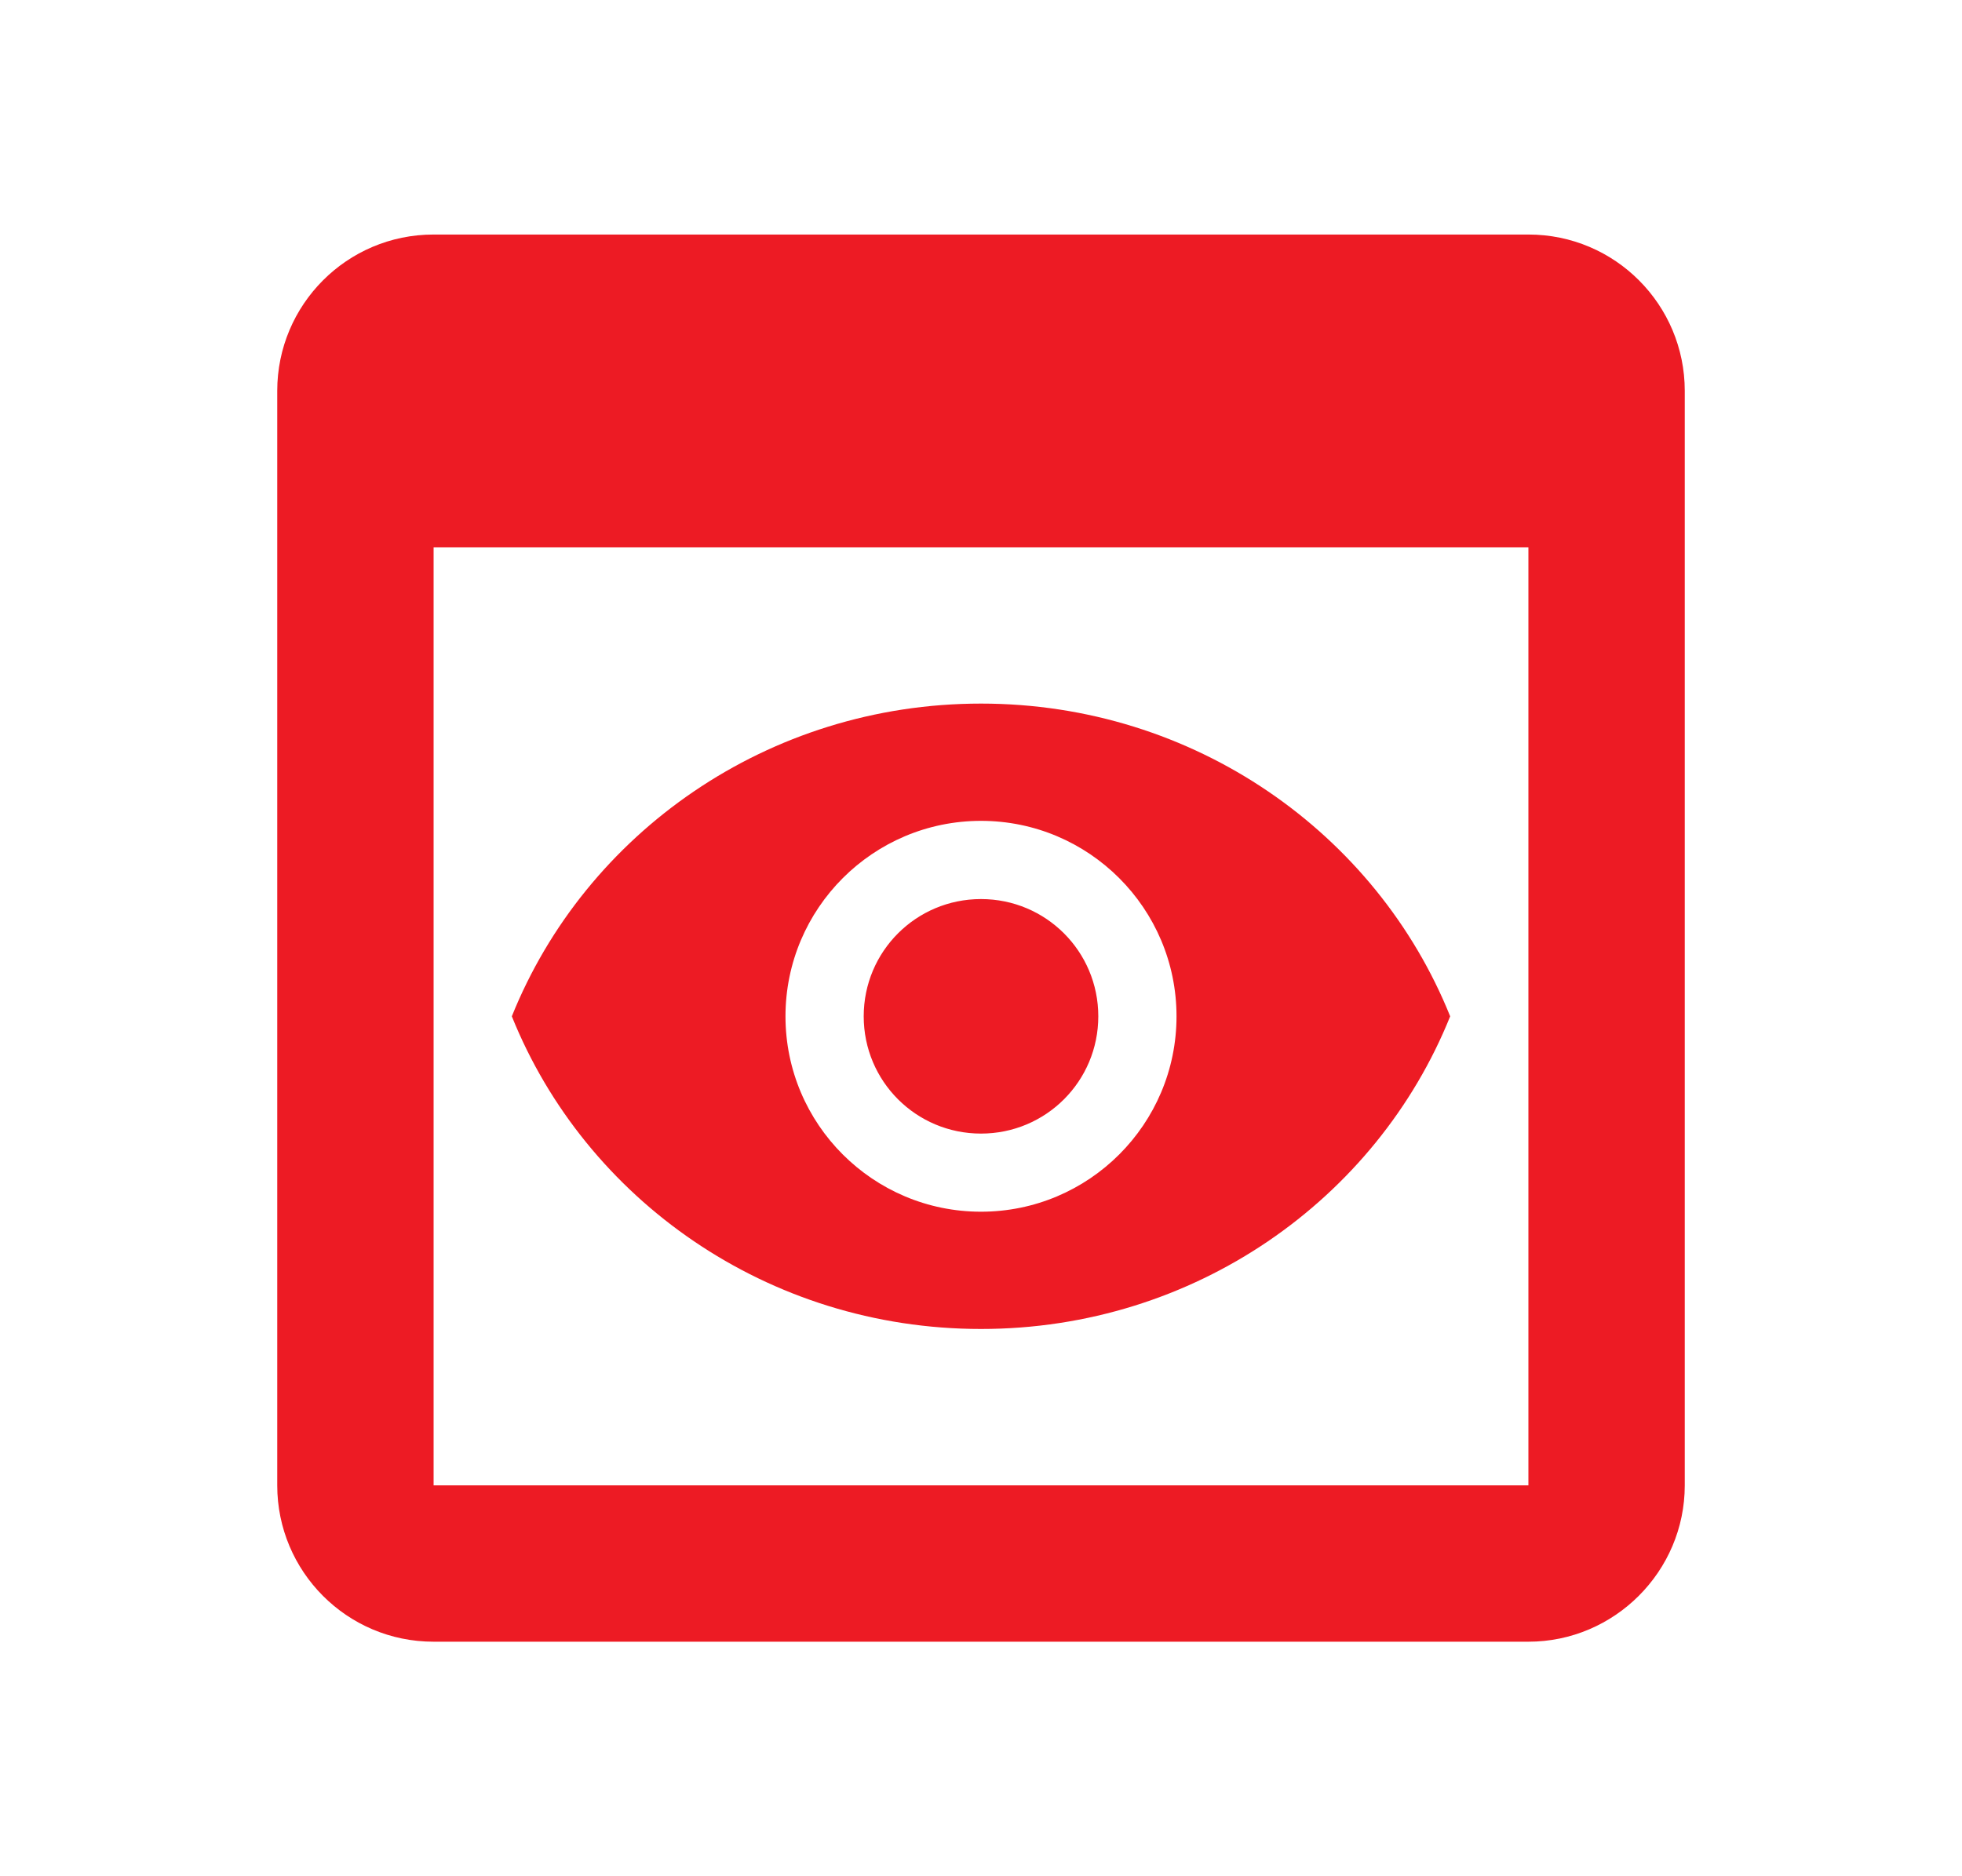 <svg width="23" height="22" viewBox="0 0 23 22" fill="none" xmlns="http://www.w3.org/2000/svg">
<g clip-path="url(#clip0_1160_1554)">
<path d="M17.917 2.75H5.083C4.066 2.75 3.25 3.575 3.25 4.583V17.417C3.25 18.425 4.066 19.25 5.083 19.25H17.917C18.925 19.25 19.75 18.425 19.75 17.417V4.583C19.75 3.575 18.934 2.75 17.917 2.75ZM17.917 17.417H5.083V6.417H17.917V17.417ZM12.875 11.917C12.875 12.678 12.261 13.292 11.5 13.292C10.739 13.292 10.125 12.678 10.125 11.917C10.125 11.156 10.739 10.542 11.5 10.542C12.261 10.542 12.875 11.156 12.875 11.917ZM11.5 8.25C8.998 8.25 6.862 9.772 6 11.917C6.862 14.062 8.998 15.583 11.5 15.583C14.002 15.583 16.138 14.062 17 11.917C16.138 9.772 14.002 8.25 11.5 8.25ZM11.5 14.208C10.235 14.208 9.208 13.182 9.208 11.917C9.208 10.652 10.235 9.625 11.5 9.625C12.765 9.625 13.792 10.652 13.792 11.917C13.792 13.182 12.765 14.208 11.5 14.208Z" fill="#ED1B24"/>
</g>
<defs>
<clipPath id="clip0_1160_1554">
<rect width="22" height="22" fill="white" transform="translate(0.5)"/>
</clipPath>
</defs>
</svg>
